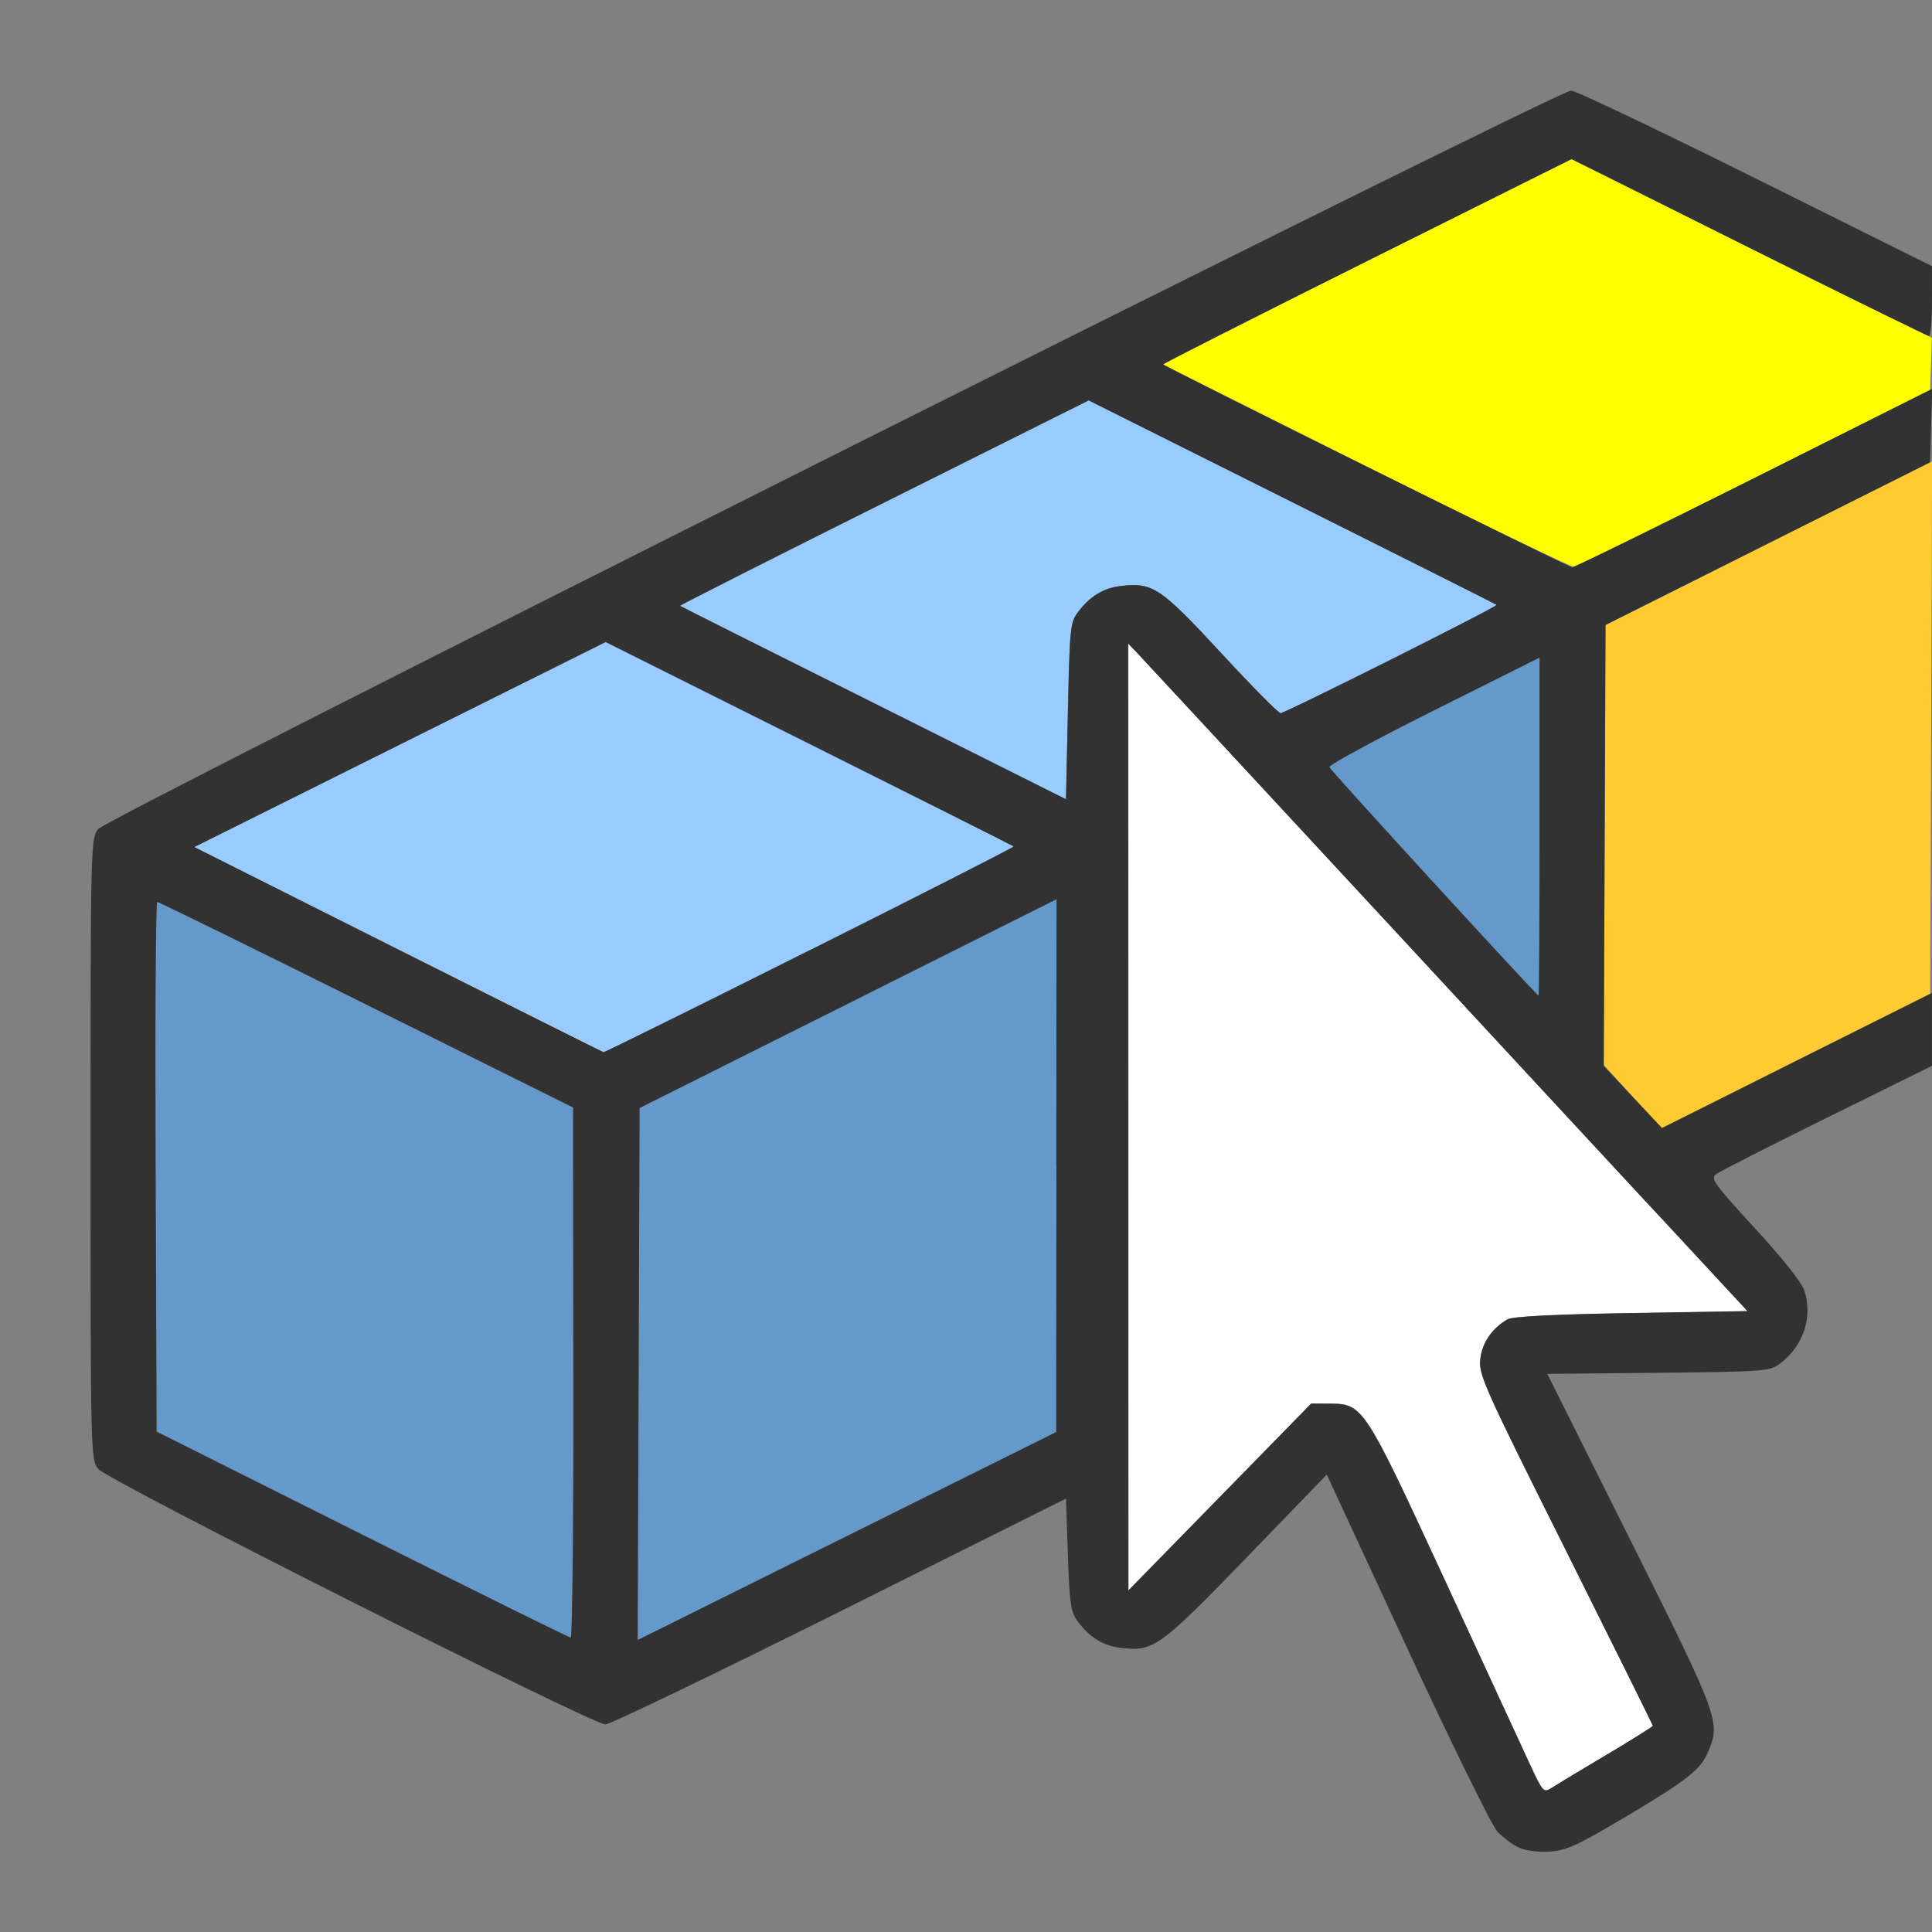 <?xml version="1.0" encoding="UTF-8" standalone="no"?>
<!-- Created with Inkscape (http://www.inkscape.org/) -->

<svg
   version="1.1"
   id="svg2"
   width="1600"
   height="1600"
   viewBox="0 0 1600 1600"
   sodipodi:docname="select_last.svg"
   inkscape:version="1.2.2 (732a01da63, 2022-12-09)"
   xmlns:inkscape="http://www.inkscape.org/namespaces/inkscape"
   xmlns:sodipodi="http://sodipodi.sourceforge.net/DTD/sodipodi-0.dtd"
   xmlns="http://www.w3.org/2000/svg"
   xmlns:svg="http://www.w3.org/2000/svg"
   xmlns:rdf="http://www.w3.org/1999/02/22-rdf-syntax-ns#"
   xmlns:cc="http://creativecommons.org/ns#"
   xmlns:dc="http://purl.org/dc/elements/1.1/">
  <rect x="0" y="0" width="1600" height="1600" fill="#808080" stroke="none"/>
  <defs
     id="defs6" />
  <sodipodi:namedview
     pagecolor="#808080"
     bordercolor="#666666"
     borderopacity="1"
     objecttolerance="10"
     gridtolerance="10"
     guidetolerance="10"
     inkscape:pageopacity="0"
     inkscape:pageshadow="2"
     inkscape:window-width="2560"
     inkscape:window-height="1009"
     id="namedview4"
     showgrid="false"
     inkscape:zoom="0.5"
     inkscape:cx="648"
     inkscape:cy="960"
     inkscape:window-x="-8"
     inkscape:window-y="-8"
     inkscape:window-maximized="1"
     inkscape:current-layer="SELECT_LAST"
     inkscape:showpageshadow="0"
     inkscape:pagecheckerboard="true"
     inkscape:deskcolor="#d1d1d1" />
  <g
     id="SELECT_LAST"
     transform="scale(99.999)"
     style="stroke-width:0.01">
    <path
       style="fill:none;stroke-width:0"
       d="M 0,8 V 0 h 8 8 v 1.094 c 0,0.602 -0.008,1.094 -0.017,1.094 -0.009,0 -0.667,-0.323 -1.461,-0.719 C 13.727,1.073 13.047,0.75 13.011,0.75 12.9,0.75 0.886,6.773 0.814,6.865 0.751,6.945 0.75,6.978 0.75,9.516 c 0,2.528 0.001,2.571 0.063,2.65 0.073,0.093 4.09,2.116 4.201,2.116 0.038,0 0.911,-0.421 1.941,-0.935 L 8.828,12.411 8.844,12.875 c 0.014,0.406 0.024,0.475 0.08,0.55 0.102,0.137 0.215,0.205 0.366,0.222 0.265,0.03 0.316,-0.007 1.032,-0.747 l 0.667,-0.689 0.669,1.444 c 0.721,1.556 0.765,1.628 1.014,1.675 0.199,0.037 0.328,-0.009 0.794,-0.286 0.506,-0.301 0.615,-0.387 0.679,-0.535 0.106,-0.247 0.093,-0.281 -0.644,-1.756 l -0.687,-1.375 0.919,-0.009 c 0.872,-0.009 0.923,-0.012 1.005,-0.074 0.198,-0.148 0.277,-0.387 0.203,-0.612 -0.02,-0.06 -0.194,-0.278 -0.408,-0.51 -0.205,-0.223 -0.367,-0.414 -0.36,-0.426 0.014,-0.022 1.777,-0.903 1.808,-0.903 0.01,0 0.018,1.61 0.018,3.578 V 16 H 8 0 Z"
       id="path831"
       inkscape:connector-curvature="0" />
    <path
       style="fill:#fefefe;stroke-width:0"
       d="m 12.661,14.589 c -0.066,-0.144 -0.384,-0.831 -0.705,-1.527 -0.655,-1.418 -0.667,-1.437 -0.939,-1.438 l -0.157,-9.63e-4 -0.757,0.774 -0.757,0.774 -7.247e-4,-3.921 -7.247e-4,-3.921 0.074,0.077 c 0.04,0.043 0.965,1.04 2.055,2.216 1.09,1.176 2.21,2.386 2.49,2.688 l 0.509,0.549 -0.962,0.016 c -0.645,0.01 -0.983,0.028 -1.025,0.052 -0.129,0.074 -0.21,0.194 -0.226,0.33 -0.014,0.128 0.03,0.226 0.707,1.58 0.397,0.794 0.722,1.449 0.722,1.456 0,0.006 -0.172,0.114 -0.383,0.24 -0.211,0.125 -0.414,0.248 -0.453,0.273 -0.068,0.044 -0.073,0.039 -0.191,-0.216 z"
       id="path829"
       inkscape:connector-curvature="0" />
    <path
       style="fill:#98cbfe;stroke-width:0"
       d="M 3.297,7.863 1.609,7.015 3.312,6.166 5.016,5.317 6.701,6.159 C 7.628,6.622 8.39,7.005 8.395,7.01 8.406,7.021 5.017,8.721 4.998,8.714 4.99,8.712 4.225,8.329 3.297,7.863 Z m 3.938,-2.041 C 6.358,5.384 5.637,5.022 5.633,5.018 c -0.004,-0.004 0.755,-0.389 1.688,-0.854 L 9.016,3.316 10.701,4.159 c 0.927,0.463 1.689,0.846 1.694,0.851 0.013,0.013 -1.752,0.897 -1.789,0.897 -0.018,0 -0.239,-0.224 -0.492,-0.498 C 9.615,4.869 9.547,4.823 9.29,4.852 9.138,4.869 9.026,4.937 8.924,5.074 8.864,5.154 8.858,5.216 8.844,5.89 L 8.828,6.619 Z"
       id="path827"
       inkscape:connector-curvature="0" />
    <path
       style="fill:#fefe00;stroke-width:0"
       d="M 11.327,3.868 C 10.4,3.405 9.637,3.022 9.633,3.018 9.628,3.013 10.387,2.629 11.319,2.164 l 1.694,-0.846 1.493,0.74 1.493,0.74 -0.007,0.216 -0.007,0.216 -1.453,0.728 c -0.799,0.401 -1.467,0.734 -1.485,0.741 -0.018,0.007 -0.791,-0.367 -1.719,-0.831 z"
       id="path825"
       inkscape:connector-curvature="0" />
    <path
       style="fill:#fecb32;stroke-width:0"
       d="m 13.519,9.081 -0.238,-0.263 0.008,-1.821 0.008,-1.821 1.352,-0.677 1.352,-0.677 -0.008,2.205 -0.008,2.205 L 14.875,8.786 C 14.265,9.092 13.764,9.342 13.762,9.343 13.759,9.343 13.65,9.226 13.519,9.081 Z"
       id="path823"
       inkscape:connector-curvature="0" />
    <path
       style="fill:#6598cb;stroke-width:0"
       d="M 5.289,11.379 5.297,9.176 7.023,8.312 8.75,7.447 8.748,9.653 8.747,11.859 7.014,12.721 5.281,13.582 5.289,11.379 Z M 3,12.709 1.297,11.856 1.289,9.662 C 1.284,8.456 1.29,7.469 1.302,7.469 c 0.012,0 0.792,0.383 1.733,0.852 l 1.711,0.852 0.002,2.195 c 0.001,1.207 -0.009,2.195 -0.022,2.195 -0.013,-3.62e-4 -0.79,-0.384 -1.727,-0.853 z M 11.877,7.315 C 11.405,6.804 11.014,6.371 11.009,6.354 c -0.006,-0.017 0.384,-0.228 0.865,-0.469 L 12.75,5.446 v 1.402 c 0,0.771 -0.004,1.401 -0.008,1.399 -0.004,-0.001 -0.394,-0.421 -0.865,-0.932 z"
       id="path821"
       inkscape:connector-curvature="0" />
    <path
       style="fill:#323232;stroke-width:0"
       d="m 12.578,15.301 c -0.052,-0.024 -0.131,-0.084 -0.178,-0.133 -0.046,-0.05 -0.381,-0.731 -0.748,-1.523 l -0.664,-1.433 -0.666,0.689 C 9.606,13.64 9.554,13.678 9.29,13.648 9.138,13.631 9.026,13.563 8.924,13.426 8.868,13.35 8.857,13.281 8.844,12.875 L 8.828,12.411 6.956,13.346 C 5.926,13.86 5.052,14.281 5.014,14.281 4.903,14.281 0.886,12.258 0.813,12.165 0.751,12.087 0.75,12.043 0.75,9.516 0.75,6.978 0.751,6.945 0.814,6.865 0.886,6.773 12.9,0.75 13.011,0.75 c 0.036,0 0.723,0.327 1.527,0.727 l 1.462,0.727 1.25e-4,0.289 c 6.2e-5,0.159 -0.011,0.289 -0.025,0.289 -0.014,0 -0.685,-0.329 -1.492,-0.732 L 13.016,1.317 11.32,2.163 C 10.387,2.629 9.628,3.013 9.633,3.018 9.662,3.046 12.991,4.697 13.019,4.698 13.038,4.698 13.717,4.365 14.528,3.959 l 1.474,-0.739 -0.009,0.304 -0.009,0.304 -1.344,0.674 -1.344,0.674 -0.007,1.826 -0.007,1.826 0.241,0.257 0.241,0.257 1.117,-0.559 L 16,8.223 l -1.87e-4,0.302 -1.88e-4,0.302 -0.868,0.429 c -0.478,0.236 -0.892,0.447 -0.921,0.469 -0.047,0.035 -0.012,0.083 0.322,0.446 0.216,0.234 0.389,0.451 0.409,0.512 0.074,0.224 -0.006,0.464 -0.203,0.612 -0.082,0.061 -0.133,0.065 -1.005,0.074 l -0.919,0.009 0.687,1.375 c 0.737,1.475 0.749,1.509 0.644,1.756 -0.063,0.148 -0.173,0.234 -0.686,0.539 -0.396,0.235 -0.487,0.277 -0.625,0.286 -0.095,0.006 -0.201,-0.007 -0.256,-0.033 z m 0.727,-0.769 c 0.211,-0.125 0.383,-0.233 0.383,-0.24 0,-0.006 -0.325,-0.661 -0.722,-1.456 -0.677,-1.354 -0.721,-1.452 -0.707,-1.58 0.015,-0.136 0.097,-0.256 0.226,-0.33 0.042,-0.024 0.379,-0.041 1.025,-0.052 l 0.962,-0.016 -0.509,-0.549 C 13.682,10.009 12.562,8.8 11.472,7.623 10.382,6.447 9.458,5.45 9.417,5.407 l -0.074,-0.077 7.25e-4,3.921 7.25e-4,3.921 0.757,-0.774 0.757,-0.774 0.157,9.63e-4 c 0.271,0.002 0.283,0.02 0.939,1.438 0.322,0.696 0.639,1.383 0.705,1.527 0.118,0.255 0.122,0.26 0.191,0.216 0.039,-0.025 0.242,-0.148 0.453,-0.273 z M 8.748,9.653 8.75,7.447 7.023,8.312 5.297,9.176 l -0.008,2.203 -0.008,2.203 1.733,-0.861 1.733,-0.861 0.002,-2.206 z M 4.748,11.367 4.746,9.172 3.035,8.32 C 2.094,7.852 1.314,7.469 1.302,7.469 c -0.012,0 -0.018,0.987 -0.013,2.194 L 1.297,11.856 3,12.709 c 0.937,0.469 1.714,0.853 1.727,0.853 0.013,3.66e-4 0.023,-0.987 0.022,-2.195 z M 6.708,7.869 C 7.641,7.402 8.4,7.015 8.395,7.01 8.39,7.005 7.628,6.622 6.701,6.159 L 5.016,5.317 3.312,6.166 1.609,7.015 3.297,7.863 C 4.225,8.329 4.99,8.712 4.998,8.714 c 0.007,0.002 0.777,-0.378 1.71,-0.846 z M 12.75,6.848 V 5.446 l -0.876,0.438 c -0.482,0.241 -0.871,0.452 -0.865,0.469 0.009,0.027 1.712,1.887 1.733,1.893 0.004,0.001 0.008,-0.629 0.008,-1.399 z M 8.924,5.074 C 9.026,4.937 9.138,4.869 9.29,4.852 9.547,4.823 9.615,4.869 10.113,5.408 10.366,5.682 10.588,5.906 10.605,5.906 c 0.038,0 1.802,-0.884 1.789,-0.897 -0.005,-0.005 -0.767,-0.387 -1.694,-0.851 L 9.016,3.316 7.32,4.163 c -0.933,0.466 -1.692,0.85 -1.688,0.854 0.004,0.004 0.725,0.366 1.602,0.804 L 8.828,6.619 8.844,5.89 C 8.858,5.216 8.864,5.154 8.924,5.074 Z"
       id="path819"
       inkscape:connector-curvature="0" />
  </g>
</svg>
